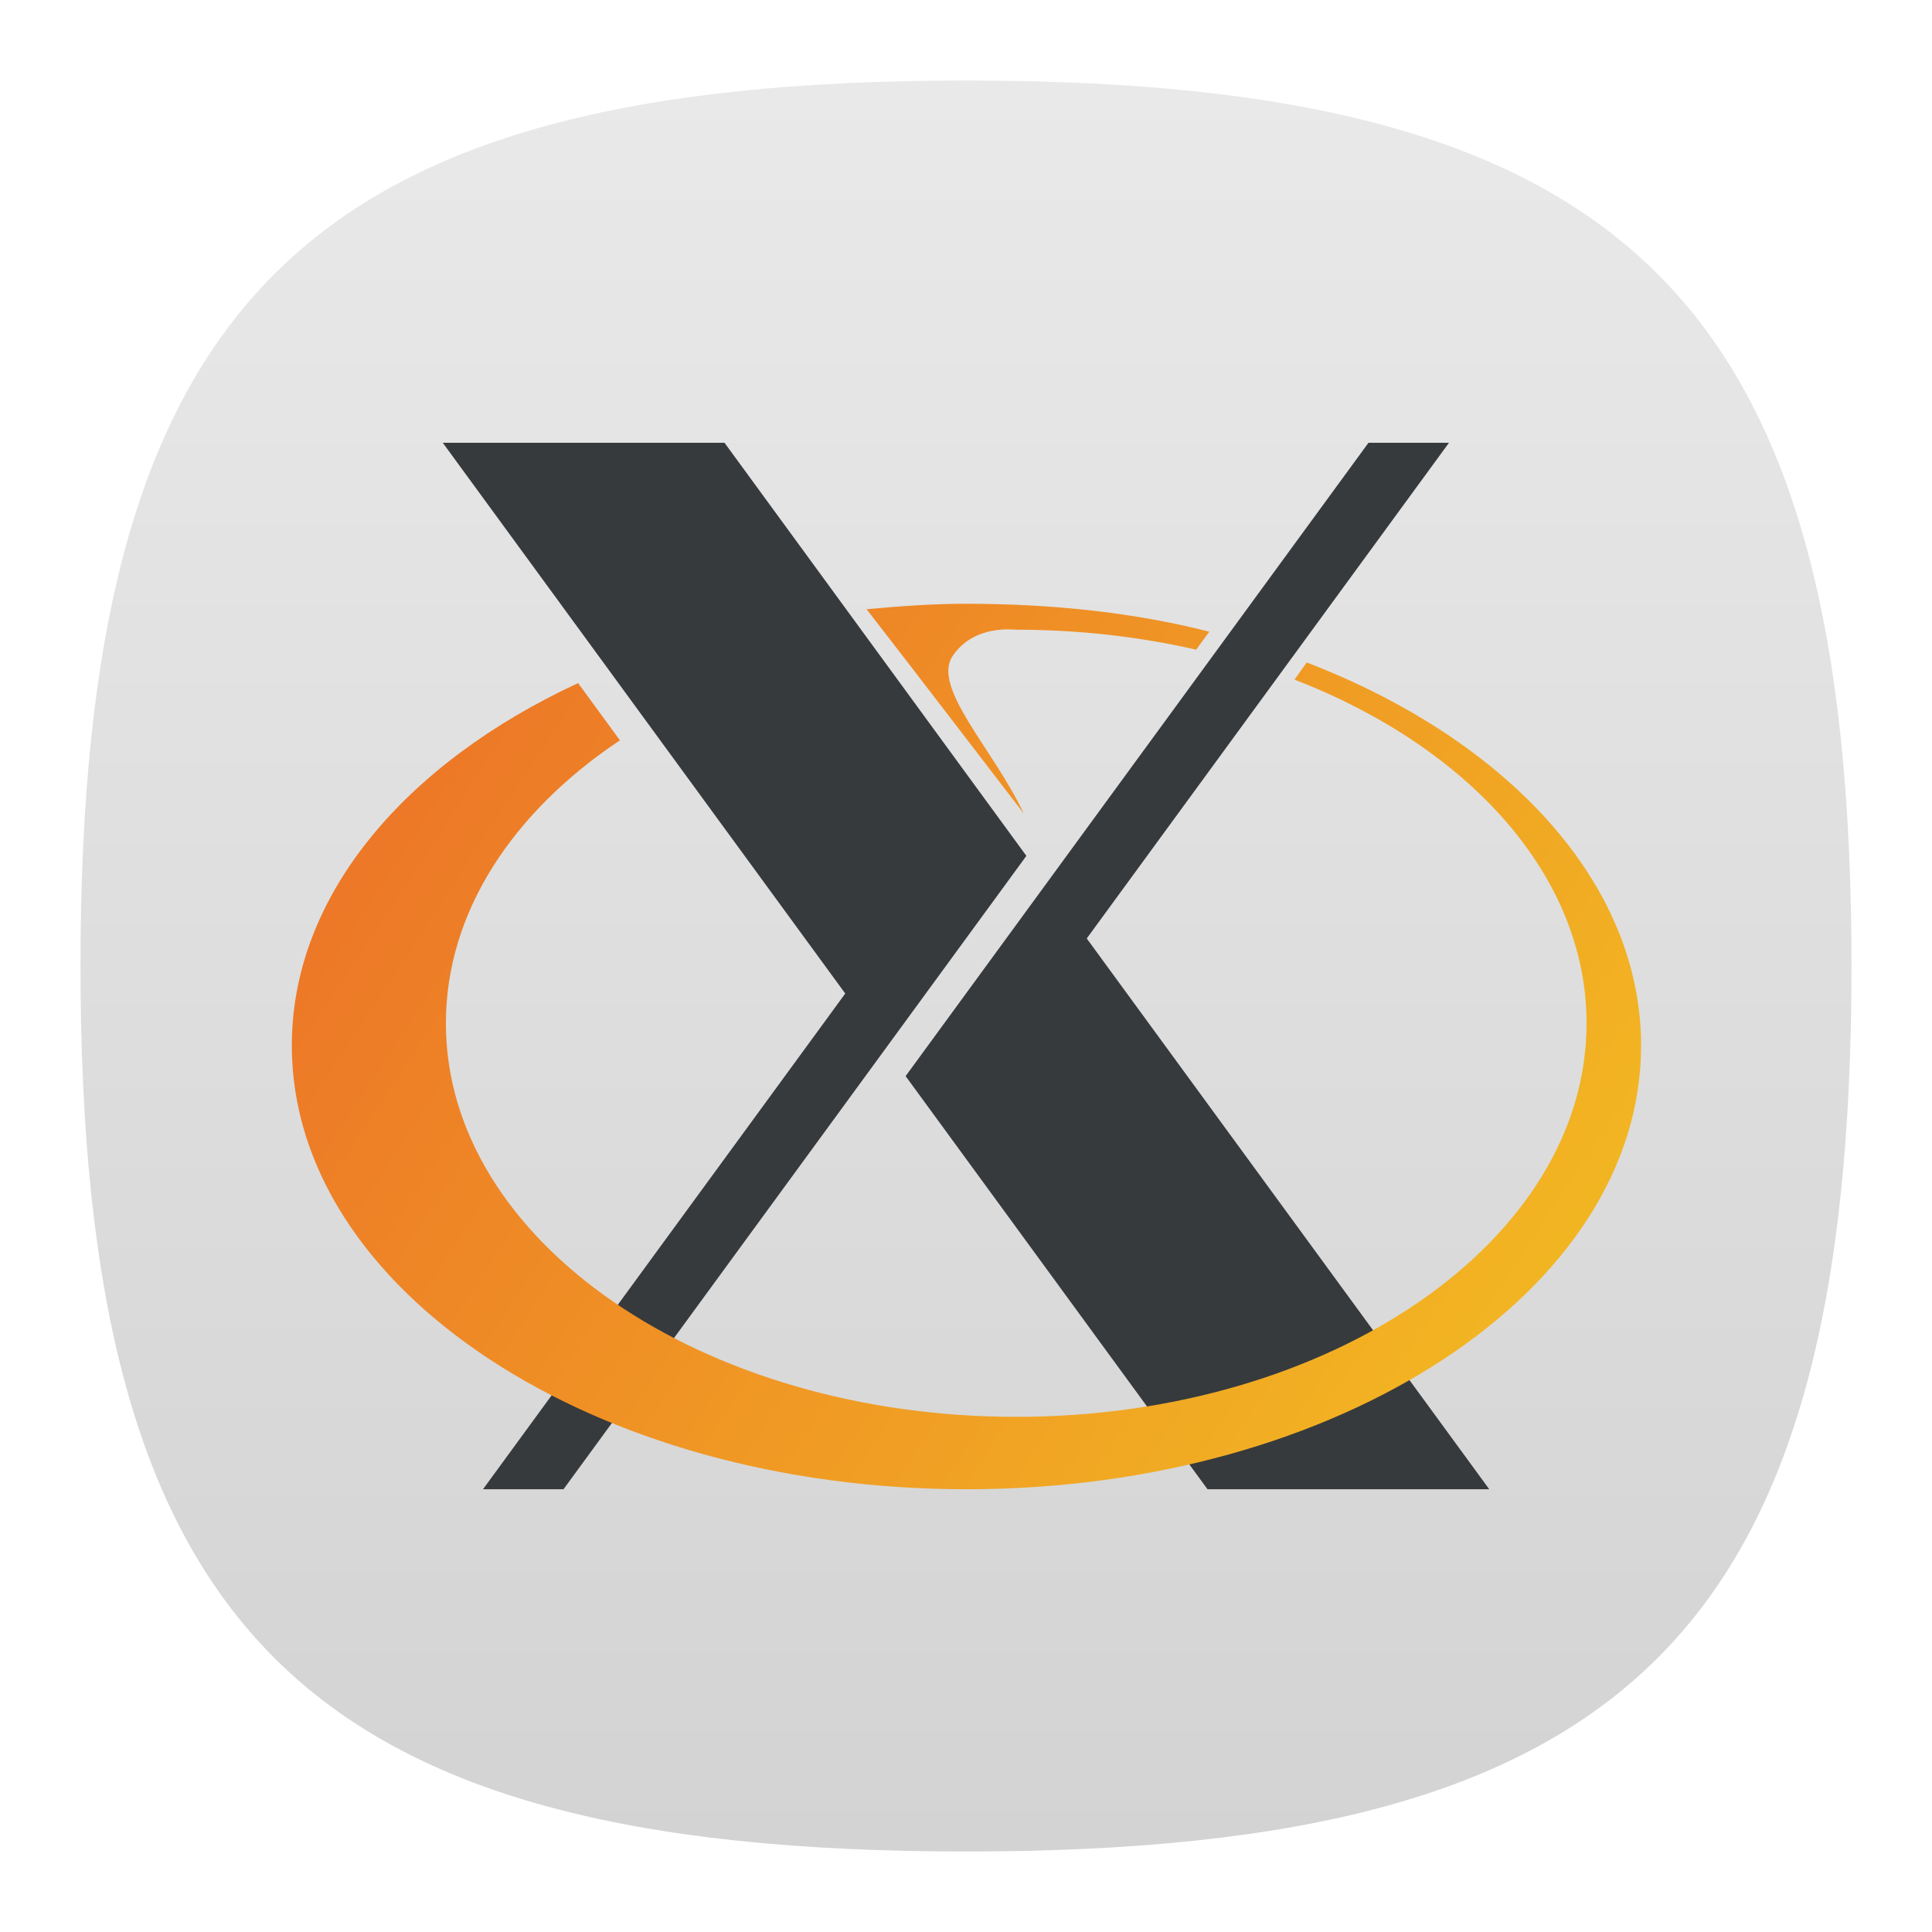 <?xml version="1.0" encoding="UTF-8" standalone="no"?>
<!-- Created with Inkscape (http://www.inkscape.org/) -->

<svg
   width="48"
   height="48"
   viewBox="0 0 48 48"
   version="1.1"
   id="svg371"
   xml:space="preserve"
   inkscape:version="1.2.2 (1:1.2.2+202212051552+b0a8486541)"
   sodipodi:docname="xorg.svg"
   xmlns:inkscape="http://www.inkscape.org/namespaces/inkscape"
   xmlns:sodipodi="http://sodipodi.sourceforge.net/DTD/sodipodi-0.dtd"
   xmlns:xlink="http://www.w3.org/1999/xlink"
   xmlns="http://www.w3.org/2000/svg"
   xmlns:svg="http://www.w3.org/2000/svg"><sodipodi:namedview
     id="namedview373"
     pagecolor="#ffffff"
     bordercolor="#000000"
     borderopacity="0.25"
     inkscape:showpageshadow="2"
     inkscape:pageopacity="0.0"
     inkscape:pagecheckerboard="0"
     inkscape:deskcolor="#d1d1d1"
     inkscape:document-units="px"
     showgrid="false"
     inkscape:zoom="16.875"
     inkscape:cx="23.97037"
     inkscape:cy="24"
     inkscape:window-width="1920"
     inkscape:window-height="1012"
     inkscape:window-x="0"
     inkscape:window-y="0"
     inkscape:window-maximized="1"
     inkscape:current-layer="svg371"
     showguides="false" /><defs
     id="defs368"><linearGradient
       inkscape:collect="always"
       id="linearGradient2587"><stop
         style="stop-color:#d3d3d3;stop-opacity:1;"
         offset="0"
         id="stop2583" /><stop
         style="stop-color:#e9e9e9;stop-opacity:1;"
         offset="1"
         id="stop2585" /></linearGradient><linearGradient
       inkscape:collect="always"
       xlink:href="#linearGradient2587"
       id="linearGradient3213"
       x1="24"
       y1="46"
       x2="24"
       y2="2"
       gradientUnits="userSpaceOnUse" /><linearGradient
       inkscape:collect="always"
       xlink:href="#linearGradient3678"
       id="linearGradient3680"
       x1="11.2"
       y1="21.508"
       x2="52.8"
       y2="48.809"
       gradientUnits="userSpaceOnUse"
       gradientTransform="matrix(0.806,0,0,0.806,-1.775,-2.332)" /><linearGradient
       inkscape:collect="always"
       id="linearGradient3678"><stop
         style="stop-color:#ec6e28;stop-opacity:1;"
         offset="0"
         id="stop3674" /><stop
         style="stop-color:#f3bf21;stop-opacity:1;"
         offset="1"
         id="stop3676" /></linearGradient></defs><path
     d="M 2,24 C 2,7.5 7.5,2 24,2 40.5,2 46,7.5 46,24 46,40.5 40.5,46 24,46 7.5,46 2,40.5 2,24"
     style="fill:url(#linearGradient3213);fill-opacity:1;stroke-width:0.22"
     id="path311" /><path
     d="m 11,11 10,13.684 -9,12.316 h 2 L 25.5,21.264 18,11 Z M 34,11 22.5,26.736 30,37 h 7 L 27,23.316 36,11 Z"
     style="fill:#373a3d;stroke-width:2.039"
     id="path1543" /><path
     id="path3649"
     style="fill:url(#linearGradient3680);fill-opacity:1;stroke-width:0.806"
     d="m 24.01,15 c -0.818,0 -1.692,0.062 -2.479,0.137 1.402,1.806 2.566,3.336 3.904,5.074 -0.751,-1.598 -2.297,-3.13 -1.764,-3.918 0.529,-0.779 1.504,-0.648 1.578,-0.648 1.561,0 3.064,0.174 4.469,0.496 l 0.328,-0.447 c -1.874,-0.477 -3.908,-0.693 -6.037,-0.693 z m 8.455,1.459 -0.303,0.426 c 4.329,1.675 7.256,4.875 7.256,8.539 0,5.398 -6.347,9.777 -14.168,9.777 -7.821,0 -14.172,-4.379 -14.172,-9.777 0,-2.759 1.659,-5.252 4.324,-7.031 L 14.363,16.971 C 10.062,18.967 7.25,22.254 7.25,25.977 c 0,6.085 7.51,11.023 16.762,11.023 9.251,0 16.76,-4.935 16.76,-11.02 0,-4.058 -3.338,-7.608 -8.307,-9.521 z" /></svg>
